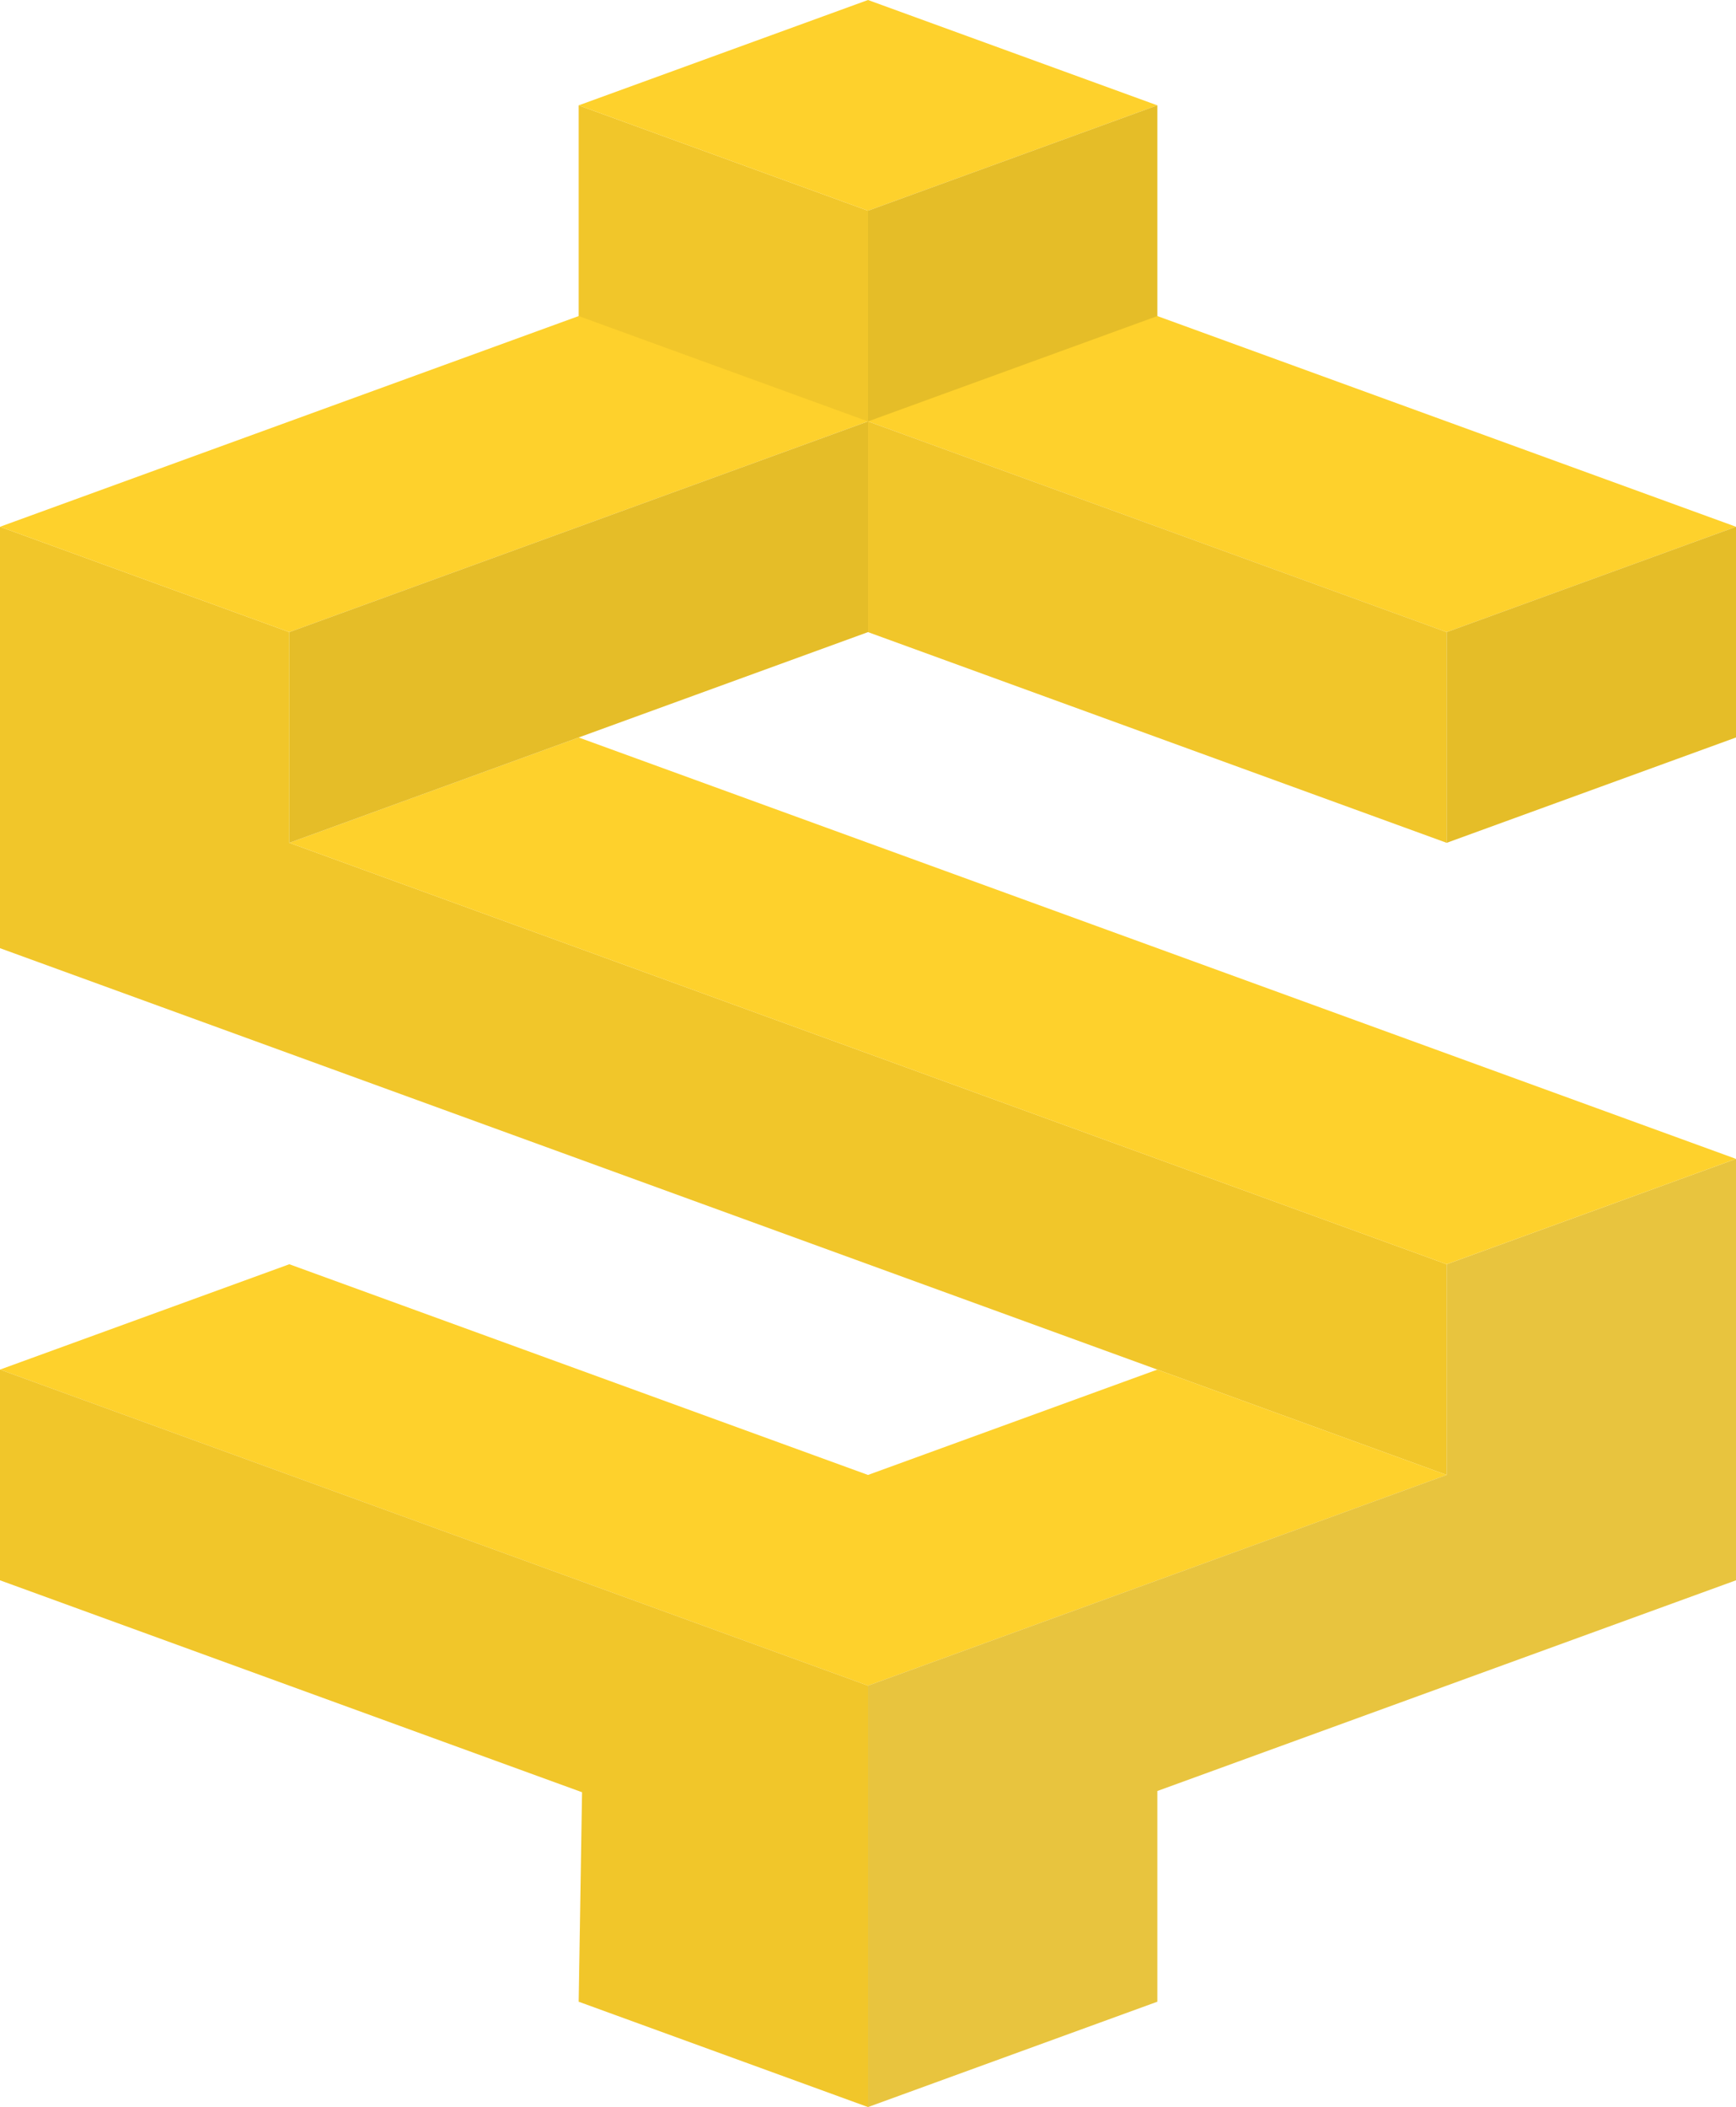 <?xml version="1.0" encoding="UTF-8" standalone="no"?>
<!DOCTYPE svg PUBLIC "-//W3C//DTD SVG 1.1//EN" "http://www.w3.org/Graphics/SVG/1.1/DTD/svg11.dtd">
<!-- Created with Vectornator (http://vectornator.io/) -->
<svg height="100%" stroke-miterlimit="10" style="fill-rule:nonzero;clip-rule:evenodd;stroke-linecap:round;stroke-linejoin:round;" version="1.1" viewBox="0 0 412.12 500" width="100%" xml:space="preserve" xmlns="http://www.w3.org/2000/svg" xmlns:xlink="http://www.w3.org/1999/xlink">
<defs/>
<clipPath id="ArtboardFrame">
<rect height="500" width="412.12" x="0" y="0"/>
</clipPath>
<g clip-path="url(#ArtboardFrame)" id="Layer-1">
<g opacity="1">
<path d="M343.435 300L68.687 200L68.687 150L0 125L0 225L343.435 350L343.435 300Z" fill="#f1c62a" fill-rule="nonzero" opacity="1" stroke="none"/>
<path d="M206.061 350L274.748 325L343.435 350L206.061 400L0 325L68.687 300L206.061 350Z" fill="#fed12c" fill-rule="nonzero" opacity="1" stroke="none"/>
<path d="M0 325L0 375L138.178 425.293L137.374 475L206.061 500L206.061 400L0 325Z" fill="#f1c62a" fill-rule="nonzero" opacity="1" stroke="none"/>
<path d="M0 125L68.687 150L206.061 100L343.435 150L412.122 125L206.061 50L0 125Z" fill="#fed12c" fill-rule="nonzero" opacity="1" stroke="none"/>
<path d="M206.061 500L274.748 475L274.748 425L412.122 375L412.122 275L343.435 300L343.435 350L206.061 400L206.061 500Z" fill="#e5bd28" fill-rule="nonzero" opacity="0.898" stroke="none"/>
<path d="M206.061 100L206.061 150L343.435 200L343.435 150L206.061 100Z" fill="#f1c62a" fill-rule="nonzero" opacity="1" stroke="none"/>
<path d="M137.374 25L137.374 75L206.061 100L206.061 50L137.374 25Z" fill="#f1c62a" fill-rule="nonzero" opacity="1" stroke="none"/>
<path d="M412.122 275L137.374 175L68.687 200L343.435 300L412.122 275Z" fill="#fed12c" fill-rule="nonzero" opacity="1" stroke="none"/>
<path d="M274.748 25L206.061 0L137.374 25L206.061 50L274.748 25Z" fill="#fed12c" fill-rule="nonzero" opacity="1" stroke="none"/>
<path d="M68.687 200L68.687 150L206.061 100L206.061 150L68.687 200Z" fill="#e5bd28" fill-rule="nonzero" opacity="1" stroke="none"/>
<path d="M412.122 125L412.122 175L343.435 200L343.435 150L412.122 125Z" fill="#e5bd28" fill-rule="nonzero" opacity="1" stroke="none"/>
<path d="M274.748 25L274.748 75L206.061 100L206.061 50L274.748 25Z" fill="#e5bd28" fill-rule="nonzero" opacity="1" stroke="none"/>
</g>
</g>
</svg>
